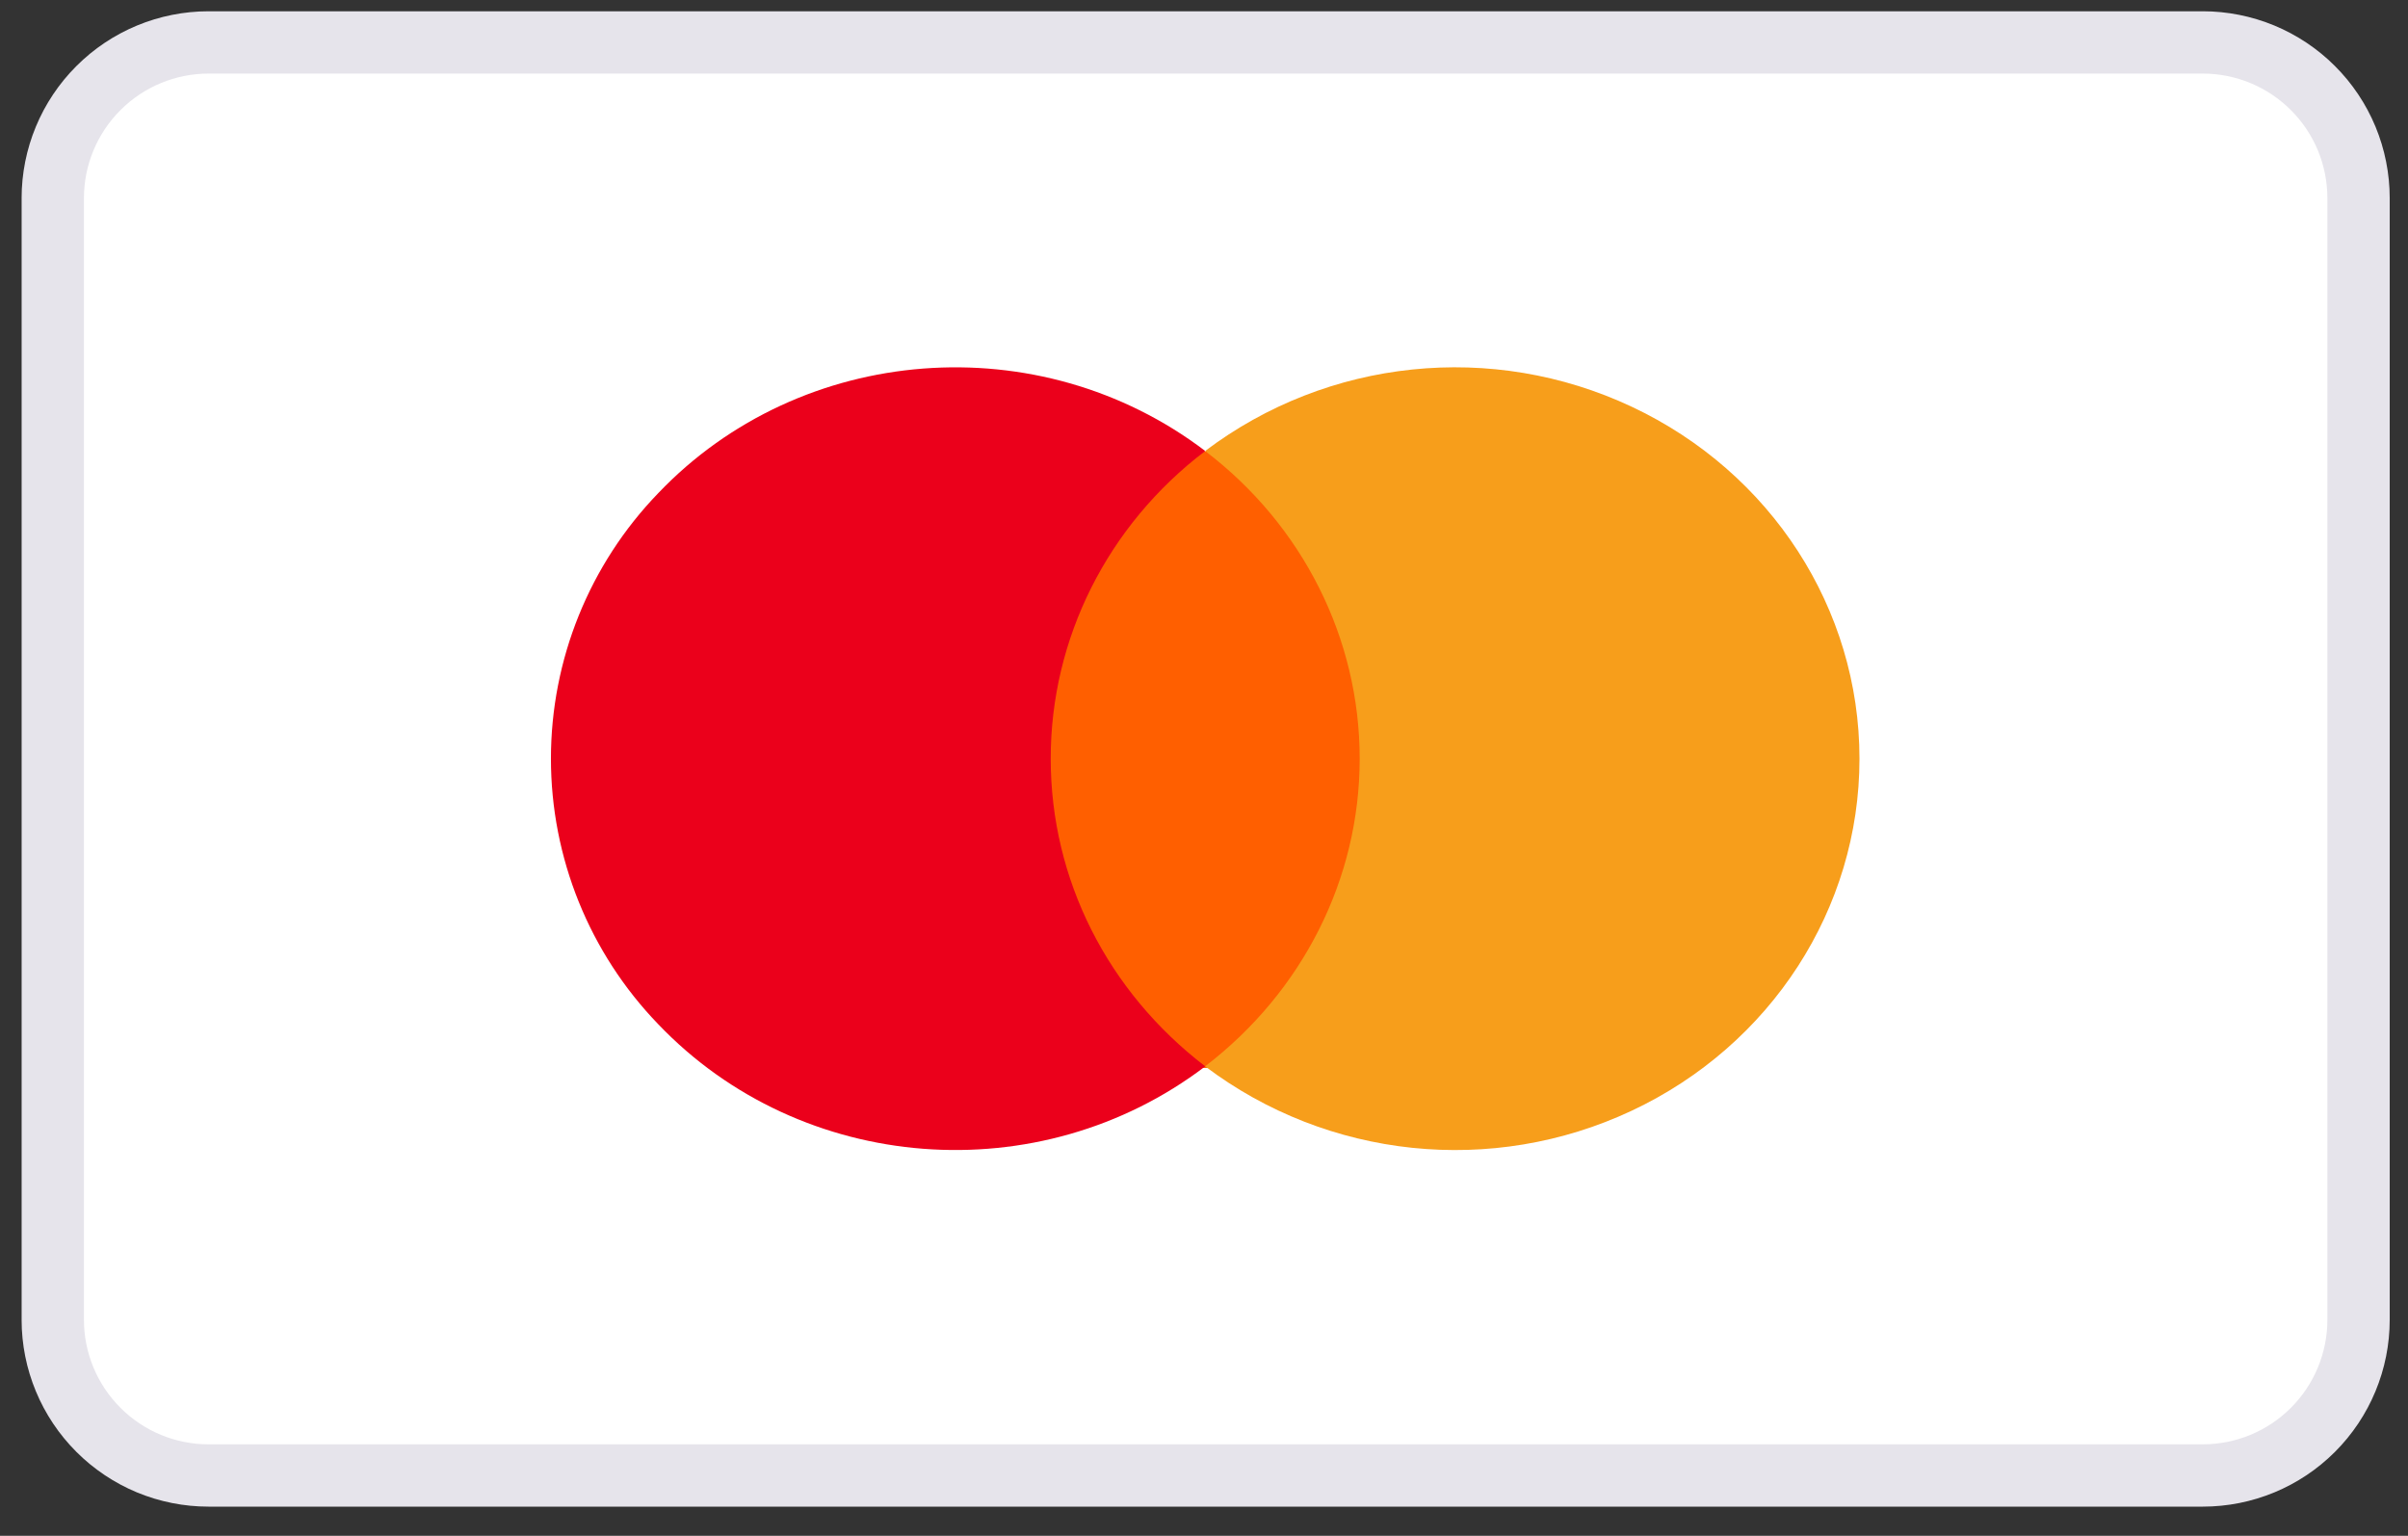 <svg width="58" height="37" viewBox="0 0 58 37" fill="none" xmlns="http://www.w3.org/2000/svg">
<rect x="0" y="0" width="58" height="37" fill="#333333" stroke="none"/>
<g clip-path="url(#clip0_465_2696)">
<path fill-rule="evenodd" clip-rule="evenodd" d="M5.024 1.022C4.531 1.022 4.043 1.12 3.588 1.308C3.133 1.497 2.719 1.773 2.371 2.122C1.667 2.825 1.271 3.78 1.271 4.775V31.794C1.271 32.789 1.667 33.743 2.371 34.447C2.719 34.795 3.133 35.072 3.588 35.261C4.043 35.449 4.531 35.546 5.024 35.546H53.057C54.052 35.546 55.007 35.151 55.71 34.447C56.414 33.743 56.809 32.789 56.809 31.794V4.775C56.809 4.282 56.712 3.794 56.524 3.339C56.335 2.884 56.059 2.47 55.71 2.122C55.362 1.773 54.948 1.497 54.493 1.308C54.038 1.12 53.55 1.022 53.057 1.022H5.024Z" fill="white" stroke="#E6E4EB" stroke-width="1.501"/>
<path d="M24.766 10.877H33.282V25.728H24.766V10.877Z" fill="#FF5F00"/>
<path d="M25.308 18.28C25.305 15.386 26.677 12.651 29.03 10.865C25.038 7.828 19.299 8.268 15.854 11.881C14.196 13.598 13.27 15.891 13.27 18.277C13.27 20.664 14.196 22.957 15.854 24.674C19.301 28.286 25.036 28.727 29.03 25.69C26.68 23.889 25.308 21.189 25.308 18.28Z" fill="#EB001B"/>
<path d="M44.788 18.28C44.788 21.888 42.66 25.18 39.303 26.758C35.947 28.335 31.984 27.922 29.027 25.689C31.378 23.888 32.75 21.171 32.75 18.277C32.75 15.383 31.378 12.652 29.027 10.865C31.984 8.631 35.947 8.22 39.303 9.799C42.66 11.378 44.788 14.668 44.788 18.277V18.281V18.28Z" fill="#F79E1B"/>
</g>
<defs>
<clipPath id="clip0_465_2696">
<rect width="57.039" height="36.025" fill="white" transform="translate(0.521 0.272)"/>
</clipPath>
</defs>
</svg>
